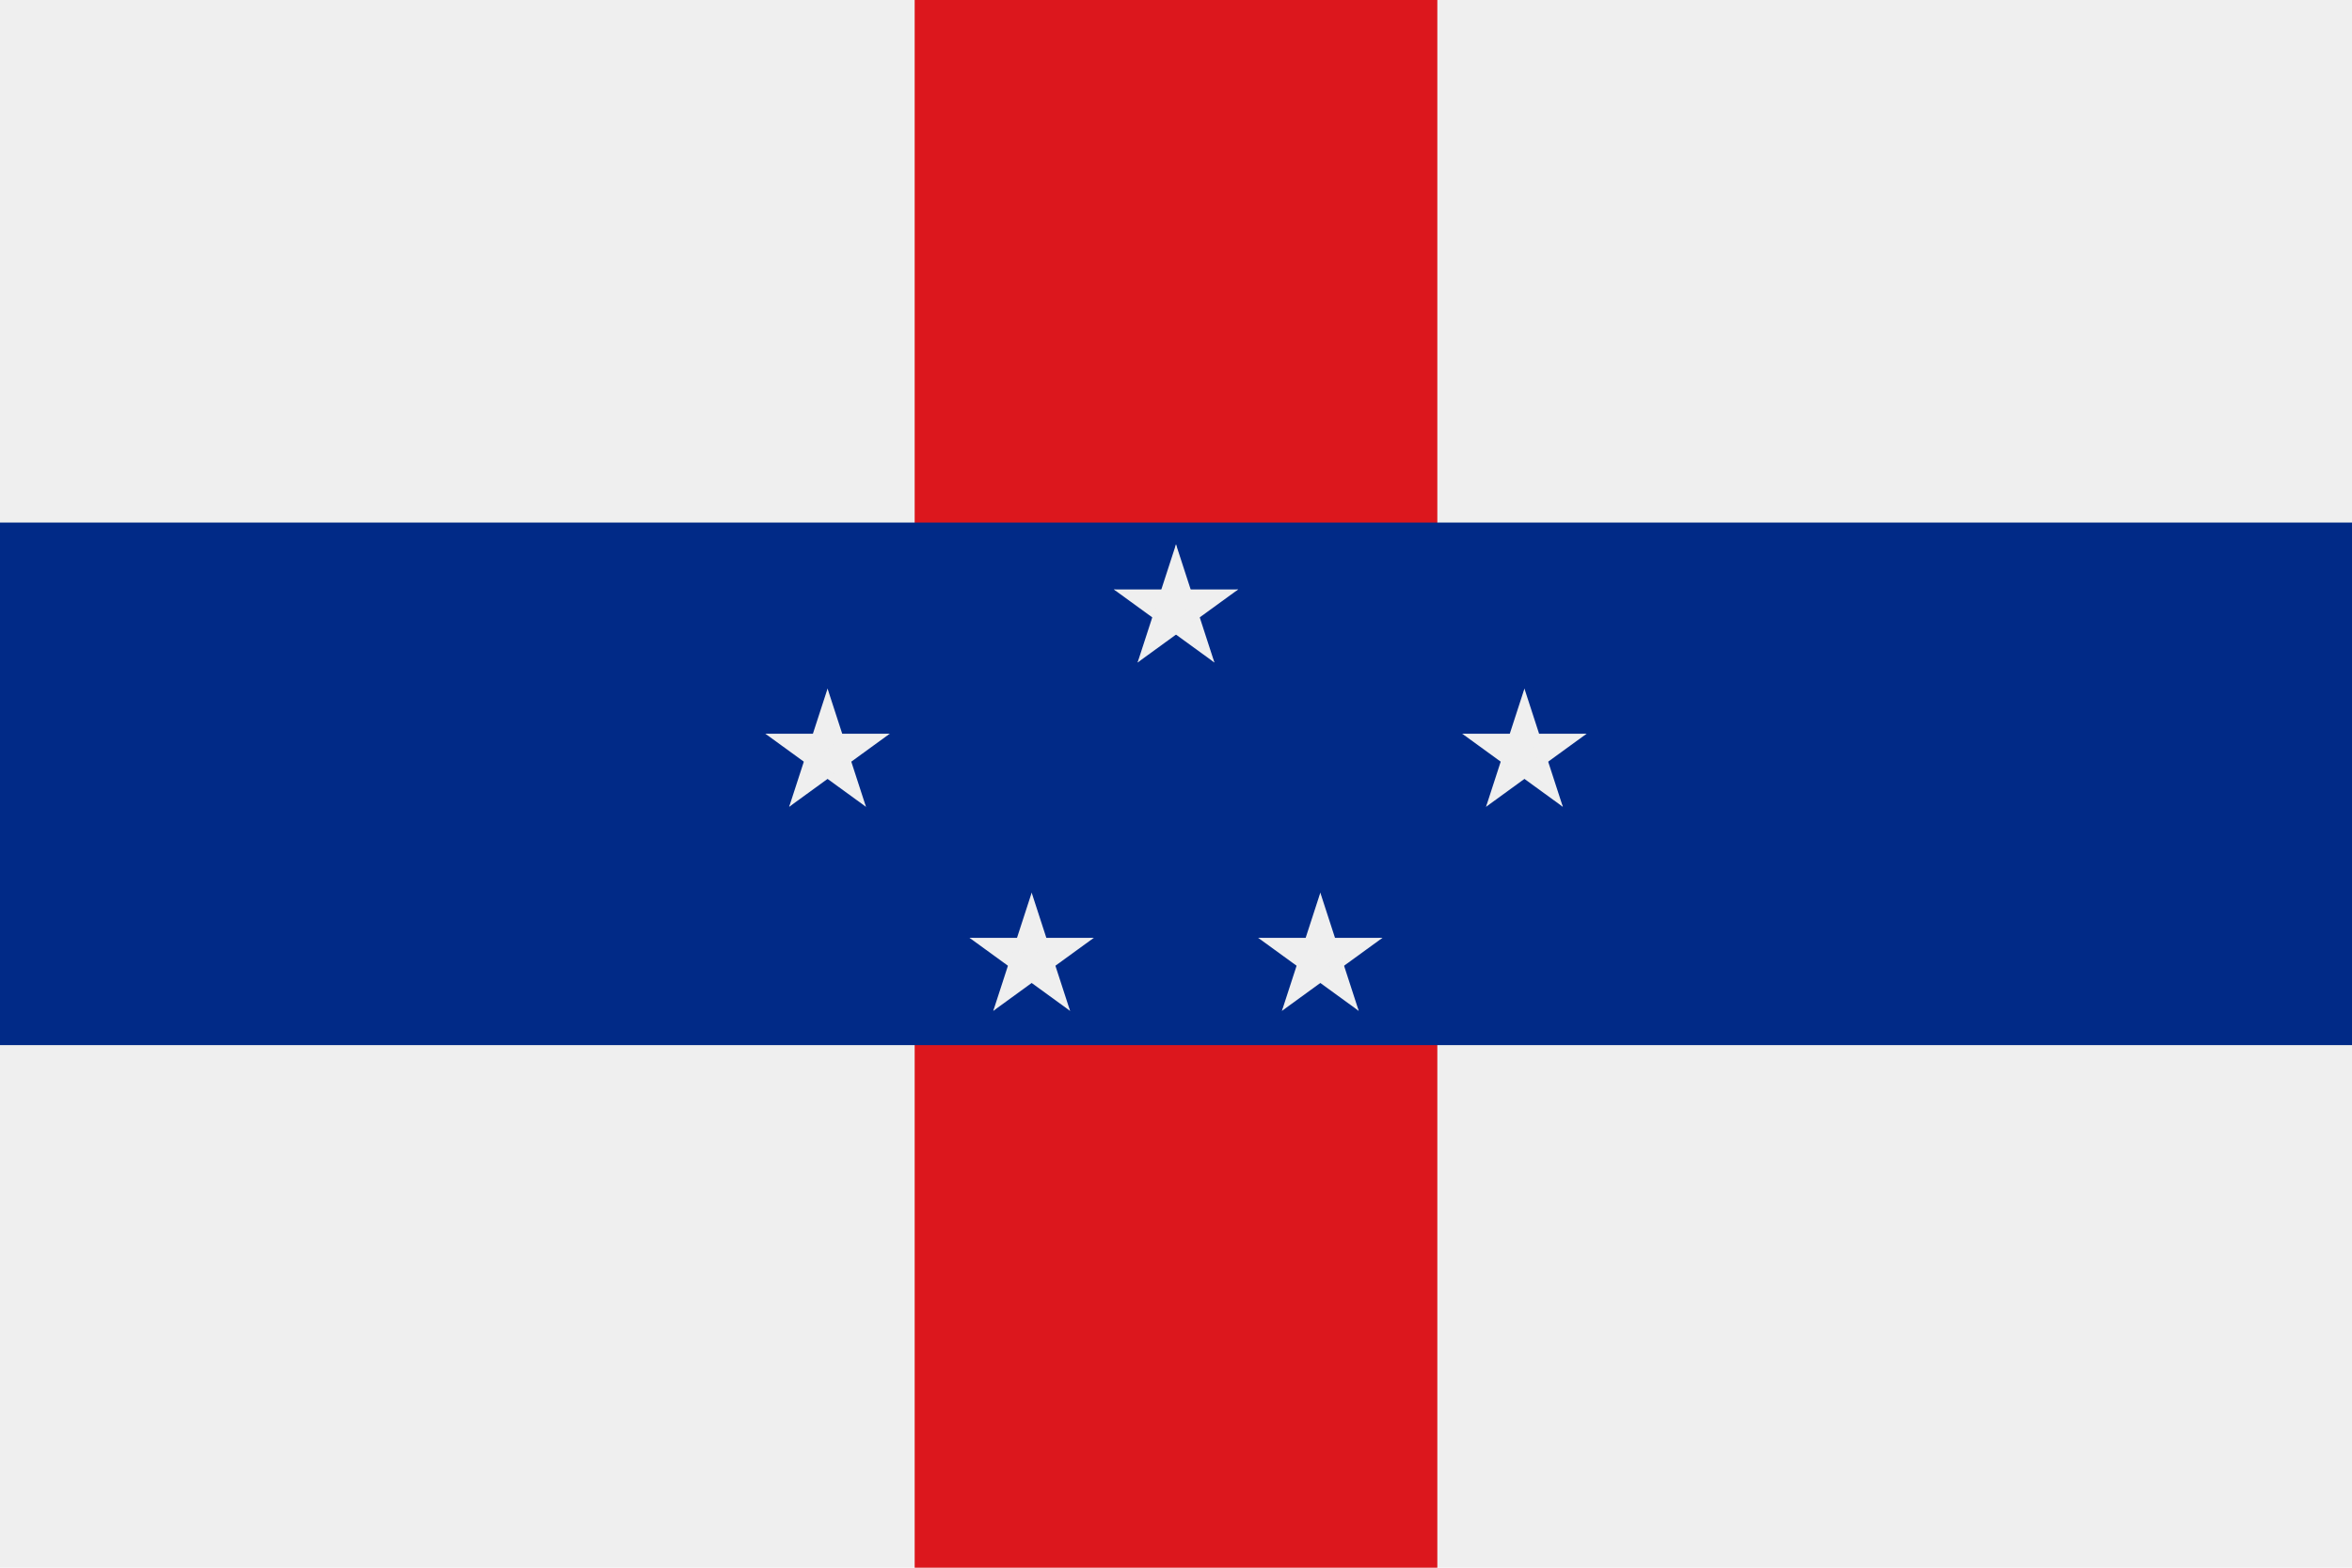 <?xml version="1.0" encoding="UTF-8" standalone="no"?>
<svg
   xmlns:dc="http://purl.org/dc/elements/1.1/"
   xmlns:cc="http://creativecommons.org/ns#"
   xmlns:rdf="http://www.w3.org/1999/02/22-rdf-syntax-ns#"
   xmlns:svg="http://www.w3.org/2000/svg"
   xmlns="http://www.w3.org/2000/svg"
   xmlns:xlink="http://www.w3.org/1999/xlink"
   xmlns:sodipodi="http://sodipodi.sourceforge.net/DTD/sodipodi-0.dtd"
   xmlns:inkscape="http://www.inkscape.org/namespaces/inkscape"
   width="900"
   height="600"
   viewBox="-27 -14 54 36"
   id="svg2"
   version="1.1"
   inkscape:version="0.47 r22583"
   sodipodi:docname="Flag_of_the_Netherlands_Antilles.svg">
  <defs
     id="defs32">
    <inkscape:perspective
       sodipodi:type="inkscape:persp3d"
       inkscape:vp_x="0 : 300 : 1"
       inkscape:vp_y="0 : 1000 : 0"
       inkscape:vp_z="900 : 300 : 1"
       inkscape:persp3d-origin="450 : 200 : 1"
       id="perspective36" />
  </defs>
  <sodipodi:namedview
     pagecolor="#ffffff"
     bordercolor="#666666"
     borderopacity="1"
     objecttolerance="10"
     gridtolerance="10"
     guidetolerance="10"
     inkscape:pageopacity="0"
     inkscape:pageshadow="2"
     inkscape:window-width="1280"
     inkscape:window-height="1004"
     id="namedview30"
     showgrid="false"
     inkscape:zoom="1.1125147"
     inkscape:cx="468.641"
     inkscape:cy="260.37544"
     inkscape:window-x="-8"
     inkscape:window-y="-8"
     inkscape:window-maximized="1"
     inkscape:current-layer="svg2" />
  <rect
     fill="#EFEFEF"
     x="-27"
     y="-14"
     width="54"
     height="36"
     id="rect4" />
  <rect
     fill="#dc171d"
     x="-6"
     y="-14"
     width="12"
     height="36"
     id="rect6" />
  <rect
     fill="#00007b"
     x="-27"
     y="-2"
     width="54"
     height="12"
     id="rect8"
     style="fill:#012a87;fill-opacity:1" />
  <g
     id="star"
     fill="#EFEFEF"
     transform="scale(1.5)">
    <g
       id="cone">
      <polygon
         id="triangle"
         points="0,0 0,1 .5,1"
         transform="translate(0,-1) rotate(18)" />
      <use
         xlink:href="#triangle"
         transform="scale(-1,1)"
         id="use13" />
    </g>
    <use
       xlink:href="#cone"
       transform="rotate(72)"
       id="use15" />
    <use
       xlink:href="#cone"
       transform="rotate(-72)"
       id="use17" />
    <use
       xlink:href="#cone"
       transform="rotate(144)"
       id="use19" />
    <use
       xlink:href="#cone"
       transform="rotate(-144)"
       id="use21" />
  </g>
  <g
     id="2stars">
    <!-- 8/cos(Pi/8) -->
    <use
       xlink:href="#star"
       transform="rotate(22.5) translate(8.659) rotate(-22.5)"
       id="use24" />
    <use
       xlink:href="#star"
       transform="rotate(67.5) translate(8.659) rotate(-67.5)"
       id="use26" />
  </g>
  <use
     xlink:href="#2stars"
     transform="scale(-1,1)"
     id="use28" />
</svg>
